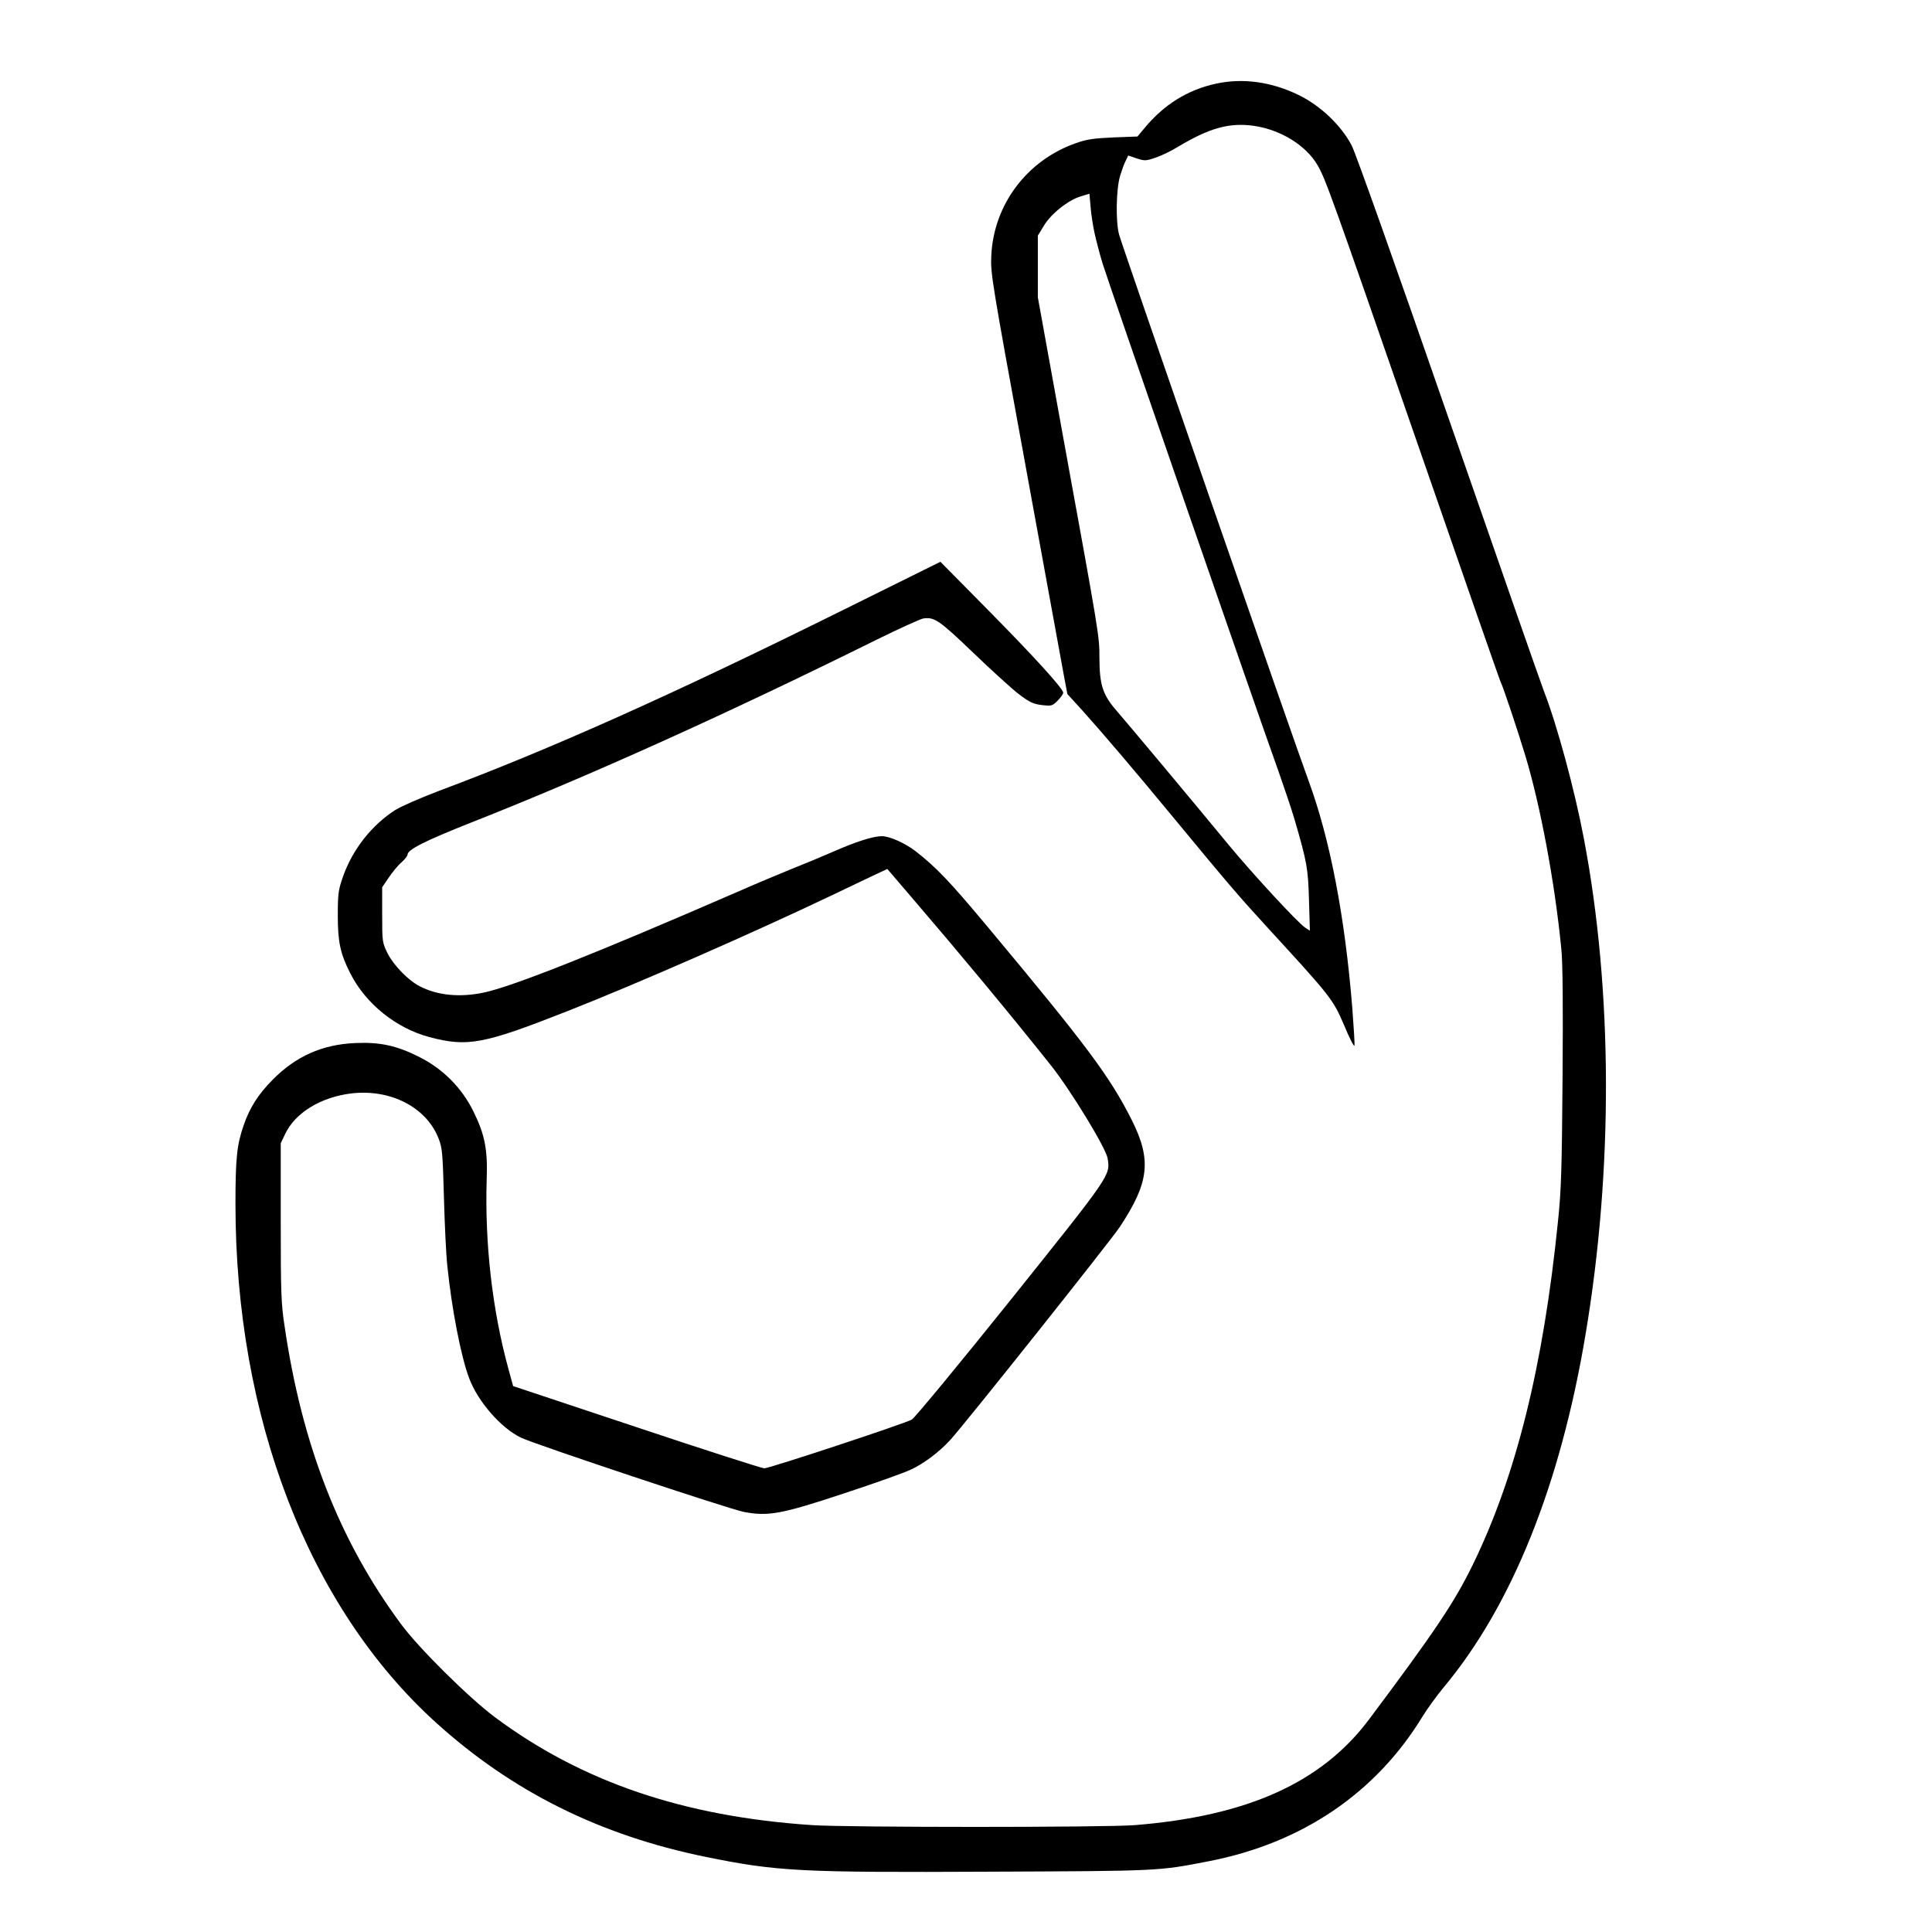 <?xml version="1.0" standalone="no"?>
<!DOCTYPE svg PUBLIC "-//W3C//DTD SVG 20010904//EN"
 "http://www.w3.org/TR/2001/REC-SVG-20010904/DTD/svg10.dtd">
<svg version="1.0" xmlns="http://www.w3.org/2000/svg"
 width="2048pt" height="2048pt" viewBox="0 0 2048 2048"
 preserveAspectRatio="xMidYMid meet">
<g transform="translate(0,2048) scale(0.192,-0.192)"
fill="#000000" stroke="none">
<path d="M6715 10205 c-159 -34 -291 -117 -399 -249 l-36 -43 -133 -5 c-107
-5 -146 -10 -205 -31 -271 -94 -456 -339 -469 -622 -5 -97 2 -137 191 -1170
107 -588 203 -1110 212 -1160 l17 -90 82 -90 c116 -129 293 -337 505 -594 309
-374 359 -432 524 -612 345 -376 356 -390 417 -533 29 -70 55 -121 57 -112 2
8 -4 103 -12 209 -41 506 -123 931 -241 1252 -81 219 -1023 2934 -1046 3015
-20 69 -17 253 5 325 10 33 24 72 32 86 l13 27 47 -16 c43 -14 51 -14 103 4
31 10 85 36 121 58 176 106 287 137 422 118 148 -21 289 -108 352 -217 44 -75
78 -170 542 -1508 255 -736 466 -1342 470 -1348 10 -16 92 -261 135 -403 84
-278 163 -700 199 -1067 8 -79 10 -303 7 -710 -4 -509 -7 -624 -26 -802 -81
-797 -232 -1403 -471 -1892 -101 -206 -208 -366 -572 -852 -261 -348 -670
-533 -1293 -583 -158 -13 -1587 -13 -1780 0 -710 47 -1274 239 -1754 597 -143
107 -420 381 -517 513 -340 459 -547 989 -643 1646 -19 123 -21 188 -21 574
l0 435 24 50 c55 118 198 205 367 225 216 25 413 -77 480 -248 21 -52 23 -80
30 -327 4 -148 12 -319 19 -380 24 -235 75 -498 120 -617 48 -129 176 -276
287 -329 80 -38 1148 -394 1231 -410 133 -25 206 -12 547 101 171 56 339 116
374 133 70 32 155 96 215 161 74 79 883 1096 938 1178 163 246 177 370 67 590
-122 242 -247 410 -805 1078 -203 243 -275 318 -390 408 -58 44 -142 82 -185
82 -49 0 -143 -30 -270 -86 -57 -25 -158 -67 -224 -93 -66 -27 -203 -84 -305
-129 -775 -337 -1245 -524 -1402 -556 -130 -27 -253 -15 -350 35 -64 33 -144
115 -178 182 -29 59 -30 63 -30 213 l0 152 36 53 c20 30 51 68 70 84 19 17 34
36 34 43 0 28 98 77 353 178 645 254 1414 601 2233 1007 128 63 245 116 261
119 62 9 88 -9 274 -187 100 -96 214 -200 253 -230 61 -46 80 -55 128 -61 54
-6 58 -5 87 24 17 17 31 37 31 44 0 23 -164 203 -431 473 l-247 250 -539 -267
c-946 -469 -1615 -768 -2230 -998 -100 -38 -208 -85 -240 -105 -130 -83 -237
-218 -290 -370 -25 -72 -28 -93 -28 -215 0 -144 14 -210 70 -319 84 -166 252
-301 435 -350 212 -56 298 -40 765 144 384 151 1024 432 1450 635 72 34 171
82 222 106 l92 43 143 -167 c264 -308 530 -628 760 -917 109 -137 303 -455
313 -513 16 -95 21 -87 -535 -782 -288 -359 -530 -652 -546 -661 -41 -23 -786
-269 -814 -269 -13 0 -331 102 -705 227 l-682 227 -26 95 c-89 324 -131 693
-120 1046 6 165 -10 247 -73 375 -65 132 -170 237 -301 302 -123 62 -215 82
-352 76 -182 -8 -328 -73 -456 -203 -80 -81 -126 -153 -160 -252 -37 -106 -45
-181 -45 -433 0 -1180 404 -2226 1105 -2862 421 -382 907 -624 1490 -743 397
-81 522 -87 1575 -82 936 4 923 3 1205 58 514 100 921 376 1179 799 25 41 77
113 116 160 376 450 645 1117 784 1950 153 910 150 1899 -9 2735 -51 270 -148
628 -221 816 -20 52 -258 734 -530 1517 -287 828 -509 1452 -531 1495 -58 111
-172 220 -293 279 -149 73 -308 95 -455 63z m-672 -825 c9 -41 29 -118 45
-170 31 -101 869 -2521 970 -2800 32 -91 73 -212 90 -270 68 -234 74 -267 79
-443 l5 -169 -27 18 c-39 25 -290 297 -419 453 -210 255 -554 666 -619 741
-79 90 -97 145 -97 298 0 115 -1 124 -196 1192 l-144 795 0 170 0 171 33 54
c39 66 136 143 205 163 l47 14 6 -71 c3 -39 13 -105 22 -146z"/>
</g>
</svg>

